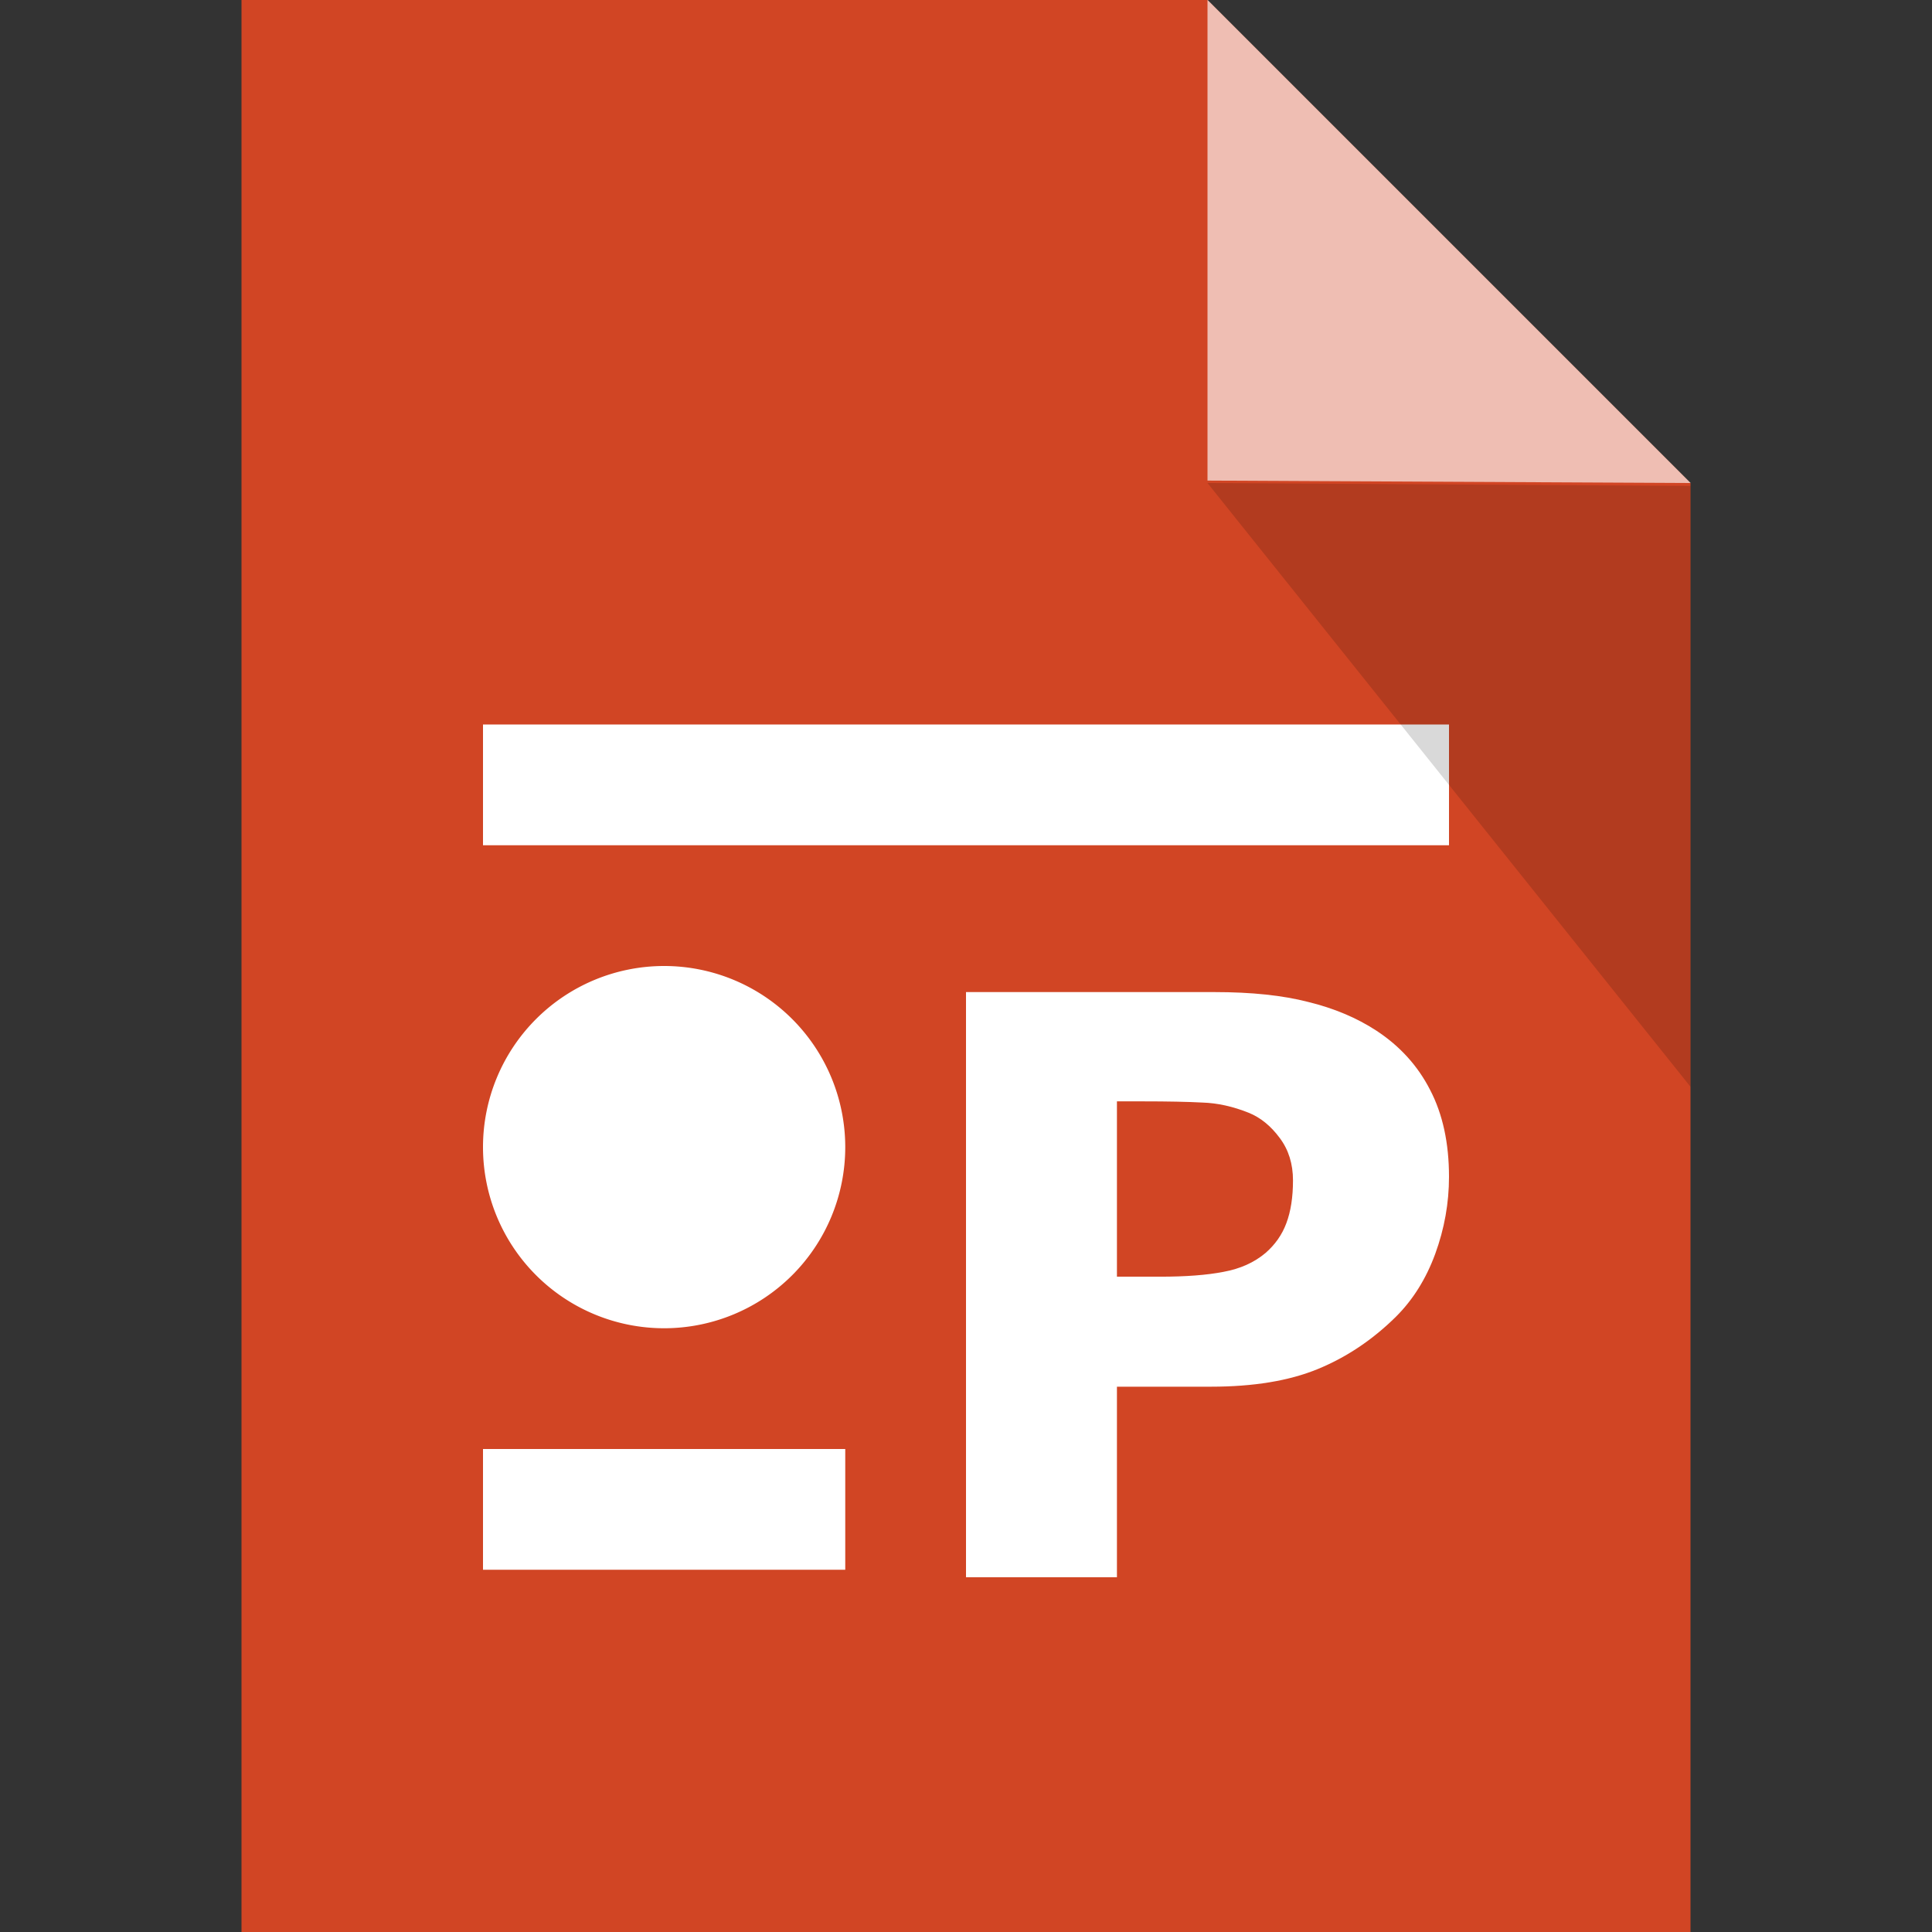 <svg xmlns="http://www.w3.org/2000/svg" width="16" height="16"><rect width="100%" height="100%" fill="#333333" stroke="none"/><path d="M10 3.98V0l4 4z" fill="#fff" stroke-width="0" stroke-linejoin="round" opacity=".65"/><path d="M2 0v16h12V4l-4-4zm8 0z" fill="#d14524" stroke="#b9b9b9" stroke-width="0" stroke-linejoin="round"/><g fill="#fff"><path d="M4 12h3v1H4zM4 6h8v1H4z" stroke-linecap="square" stroke-miterlimit="0"/><path d="M7 9.5A1.5 1.5 0 0 1 5.5 11 1.5 1.5 0 0 1 4 9.5 1.5 1.5 0 0 1 5.5 8 1.5 1.5 0 0 1 7 9.5z" stroke-linecap="square"/><g style="line-height:125%"><path d="M12 9.746q0 .325-.114.638-.114.31-.325.52-.29.287-.648.434-.355.146-.885.146H9.25v1.578H8V8.216h2.057q.462 0 .778.082.319.078.563.237.293.192.446.492.156.3.156.719zm-1.292.03q0-.206-.11-.352-.111-.15-.258-.209-.195-.078-.38-.084-.186-.01-.495-.01H9.25v1.452h.358q.319 0 .524-.04.208-.038.348-.156.12-.104.173-.247.055-.146.055-.355z" style="-inkscape-font-specification:'Verdana Bold'" font-weight="700" font-family="Verdana" font-size="40" letter-spacing="0" word-spacing="0"/></g></g><path d="M10 3.98V0l4 4z" opacity=".65" fill="#fff" stroke-width="0" stroke-linejoin="round"/><path d="M14 4.024V9l-4-5z" opacity=".15" stroke-width="0" stroke-linejoin="round"/></svg>